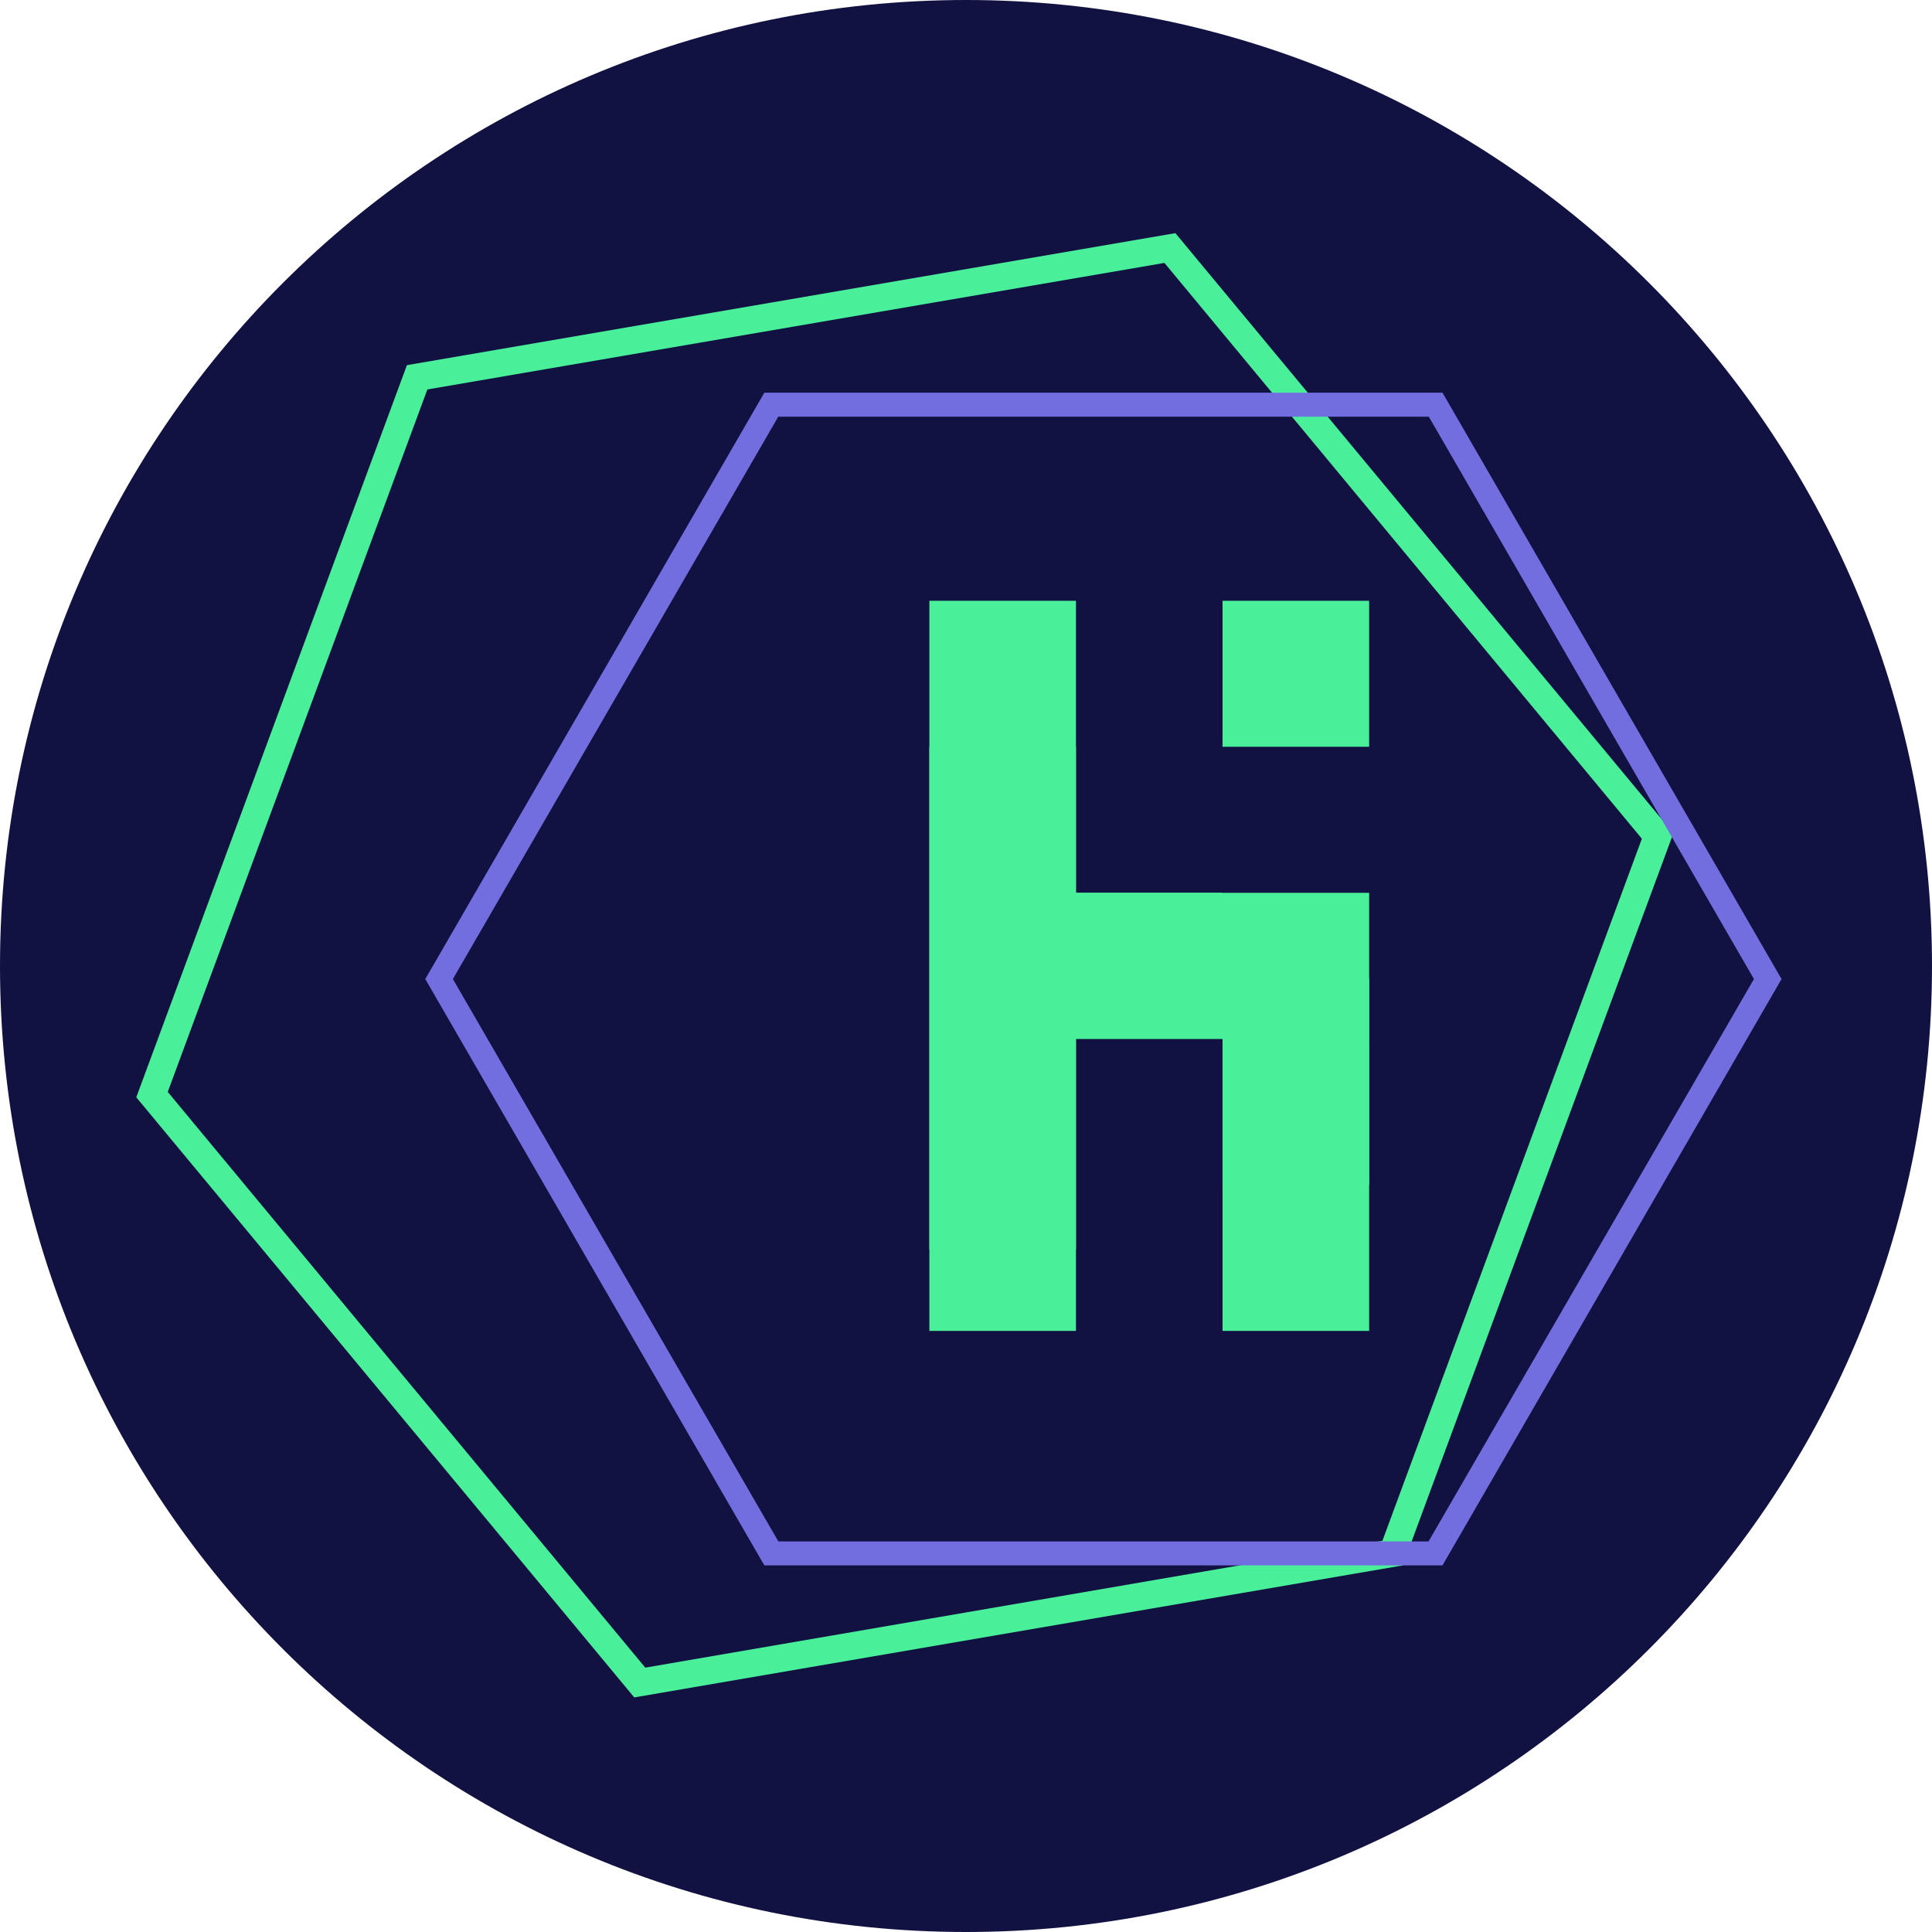 <svg xmlns="http://www.w3.org/2000/svg" xmlns:xlink="http://www.w3.org/1999/xlink" width="32" zoomAndPan="magnify" viewBox="0 0 24 24" height="32" preserveAspectRatio="xMidYMid meet" version="1.0"><defs><clipPath id="235fcf95b1"><path d="M12 0C5.372 0 0 5.372 0 12S5.372 24 12 24 24 18.628 24 12 18.628 0 12 0Zm0 0" clip-rule="nonzero"/></clipPath><clipPath id="3a24fdfe7e"><path d="M1.664 2.88h19.136v18.24H1.664Zm0 0" clip-rule="nonzero"/></clipPath><clipPath id="5a157b1e8d"><path d="M0 18.173 6.723 -0.016l15.758 5.824 -6.723 18.189Zm0 0" clip-rule="nonzero"/></clipPath><clipPath id="43441d87e8"><path d="M0 18.173 6.723 -0.016l15.758 5.824 -6.723 18.189Zm0 0" clip-rule="nonzero"/></clipPath><clipPath id="e677619db4"><path d="M5.283 4.866h16.848V19.456H5.283Zm0 0" clip-rule="nonzero"/></clipPath><clipPath id="4a93920295"><path d="M11.529 7.463H13.376V15.552h-1.847Zm0 0" clip-rule="nonzero"/></clipPath><clipPath id="e6d83e441a"><path d="M11.529 9.216H13.376v1.92h-1.847Zm0 0" clip-rule="nonzero"/></clipPath><clipPath id="3de22d2b06"><path d="M11.529 11.072H13.376v1.856h-1.847Zm0 0" clip-rule="nonzero"/></clipPath><clipPath id="86ef562aed"><path d="M11.529 12.864H13.376v1.856h-1.847Zm0 0" clip-rule="nonzero"/></clipPath><clipPath id="145e9dcdbd"><path d="M11.529 14.656H13.376v1.879h-1.847Zm0 0" clip-rule="nonzero"/></clipPath><clipPath id="320bbabe0f"><path d="M15.168 12.096h1.856v4.439h-1.856Zm0 0" clip-rule="nonzero"/></clipPath><clipPath id="4ef5b925c0"><path d="M15.168 7.463h1.856V9.28h-1.856Zm0 0" clip-rule="nonzero"/></clipPath></defs><path x="-37.5" width="450" fill="#ffffff" y="-37.5" height="450" fill-opacity="1" d="M-2.4 -2.4H26.4V26.4H-2.4V-2.4z"/><path x="-37.5" width="450" fill="#ffffff" y="-37.5" height="450" fill-opacity="1" d="M-2.4 -2.4H26.4V26.4H-2.4V-2.4z"/><g clip-path="url(#235fcf95b1)"><path x="-37.5" width="450" fill="#111142" y="-37.5" height="450" fill-opacity="1" d="M-2.4 -2.4H26.4V26.4H-2.4V-2.4z"/></g><g clip-path="url(#3a24fdfe7e)"><g clip-path="url(#5a157b1e8d)"><g clip-path="url(#43441d87e8)"><path fill="#4aef9a" d="M5.055 4.536 1.693 13.631l6.186 7.455 9.547 -1.64 3.361 -9.095 -6.186 -7.455ZM20.396 10.419l-3.223 8.721 -9.157 1.576 -5.932 -7.152L5.309 4.838l9.156 -1.572Zm0 0" fill-opacity="1" fill-rule="nonzero"/></g></g></g><g clip-path="url(#e677619db4)"><path fill="#726edf" d="M17.919 4.878H9.495l-4.212 7.284 4.212 7.284h8.424l4.212 -7.284Zm-0.173 14.27h-8.077L5.626 12.162 9.668 5.176h8.081l4.039 6.986Zm0 0" fill-opacity="1" fill-rule="nonzero"/></g><g clip-path="url(#4a93920295)"><path fill="#4aef9a" d="M11.545 7.463h1.821V15.521h-1.821Zm0 0" fill-opacity="1" fill-rule="nonzero"/></g><g clip-path="url(#e6d83e441a)"><path fill="#4aef9a" d="M11.545 9.277h1.821v1.814h-1.821Zm0 0" fill-opacity="1" fill-rule="nonzero"/></g><g clip-path="url(#3de22d2b06)"><path fill="#4aef9a" d="M11.545 11.091h1.821v1.814h-1.821Zm0 0" fill-opacity="1" fill-rule="nonzero"/></g><g clip-path="url(#86ef562aed)"><path fill="#4aef9a" d="M11.545 12.905h1.821v1.814h-1.821Zm0 0" fill-opacity="1" fill-rule="nonzero"/></g><g clip-path="url(#145e9dcdbd)"><path fill="#4aef9a" d="M11.545 14.719h1.821v1.814h-1.821Zm0 0" fill-opacity="1" fill-rule="nonzero"/></g><path fill="#4aef9a" d="M13.366 11.091h1.821v1.814h-1.821Zm0 0" fill-opacity="1" fill-rule="nonzero"/><path fill="#4aef9a" d="M12.972 11.091h4.036v1.814h-4.036Zm0 0" fill-opacity="1" fill-rule="nonzero"/><path fill="#4aef9a" d="M15.187 12.905h1.821v1.814h-1.821Zm0 0" fill-opacity="1" fill-rule="nonzero"/><g clip-path="url(#320bbabe0f)"><path fill="#4aef9a" d="M15.187 12.153h1.821v4.38h-1.821Zm0 0" fill-opacity="1" fill-rule="nonzero"/></g><g clip-path="url(#4ef5b925c0)"><path fill="#4aef9a" d="M15.187 7.463h1.821v1.814h-1.821Zm0 0" fill-opacity="1" fill-rule="nonzero"/></g></svg>